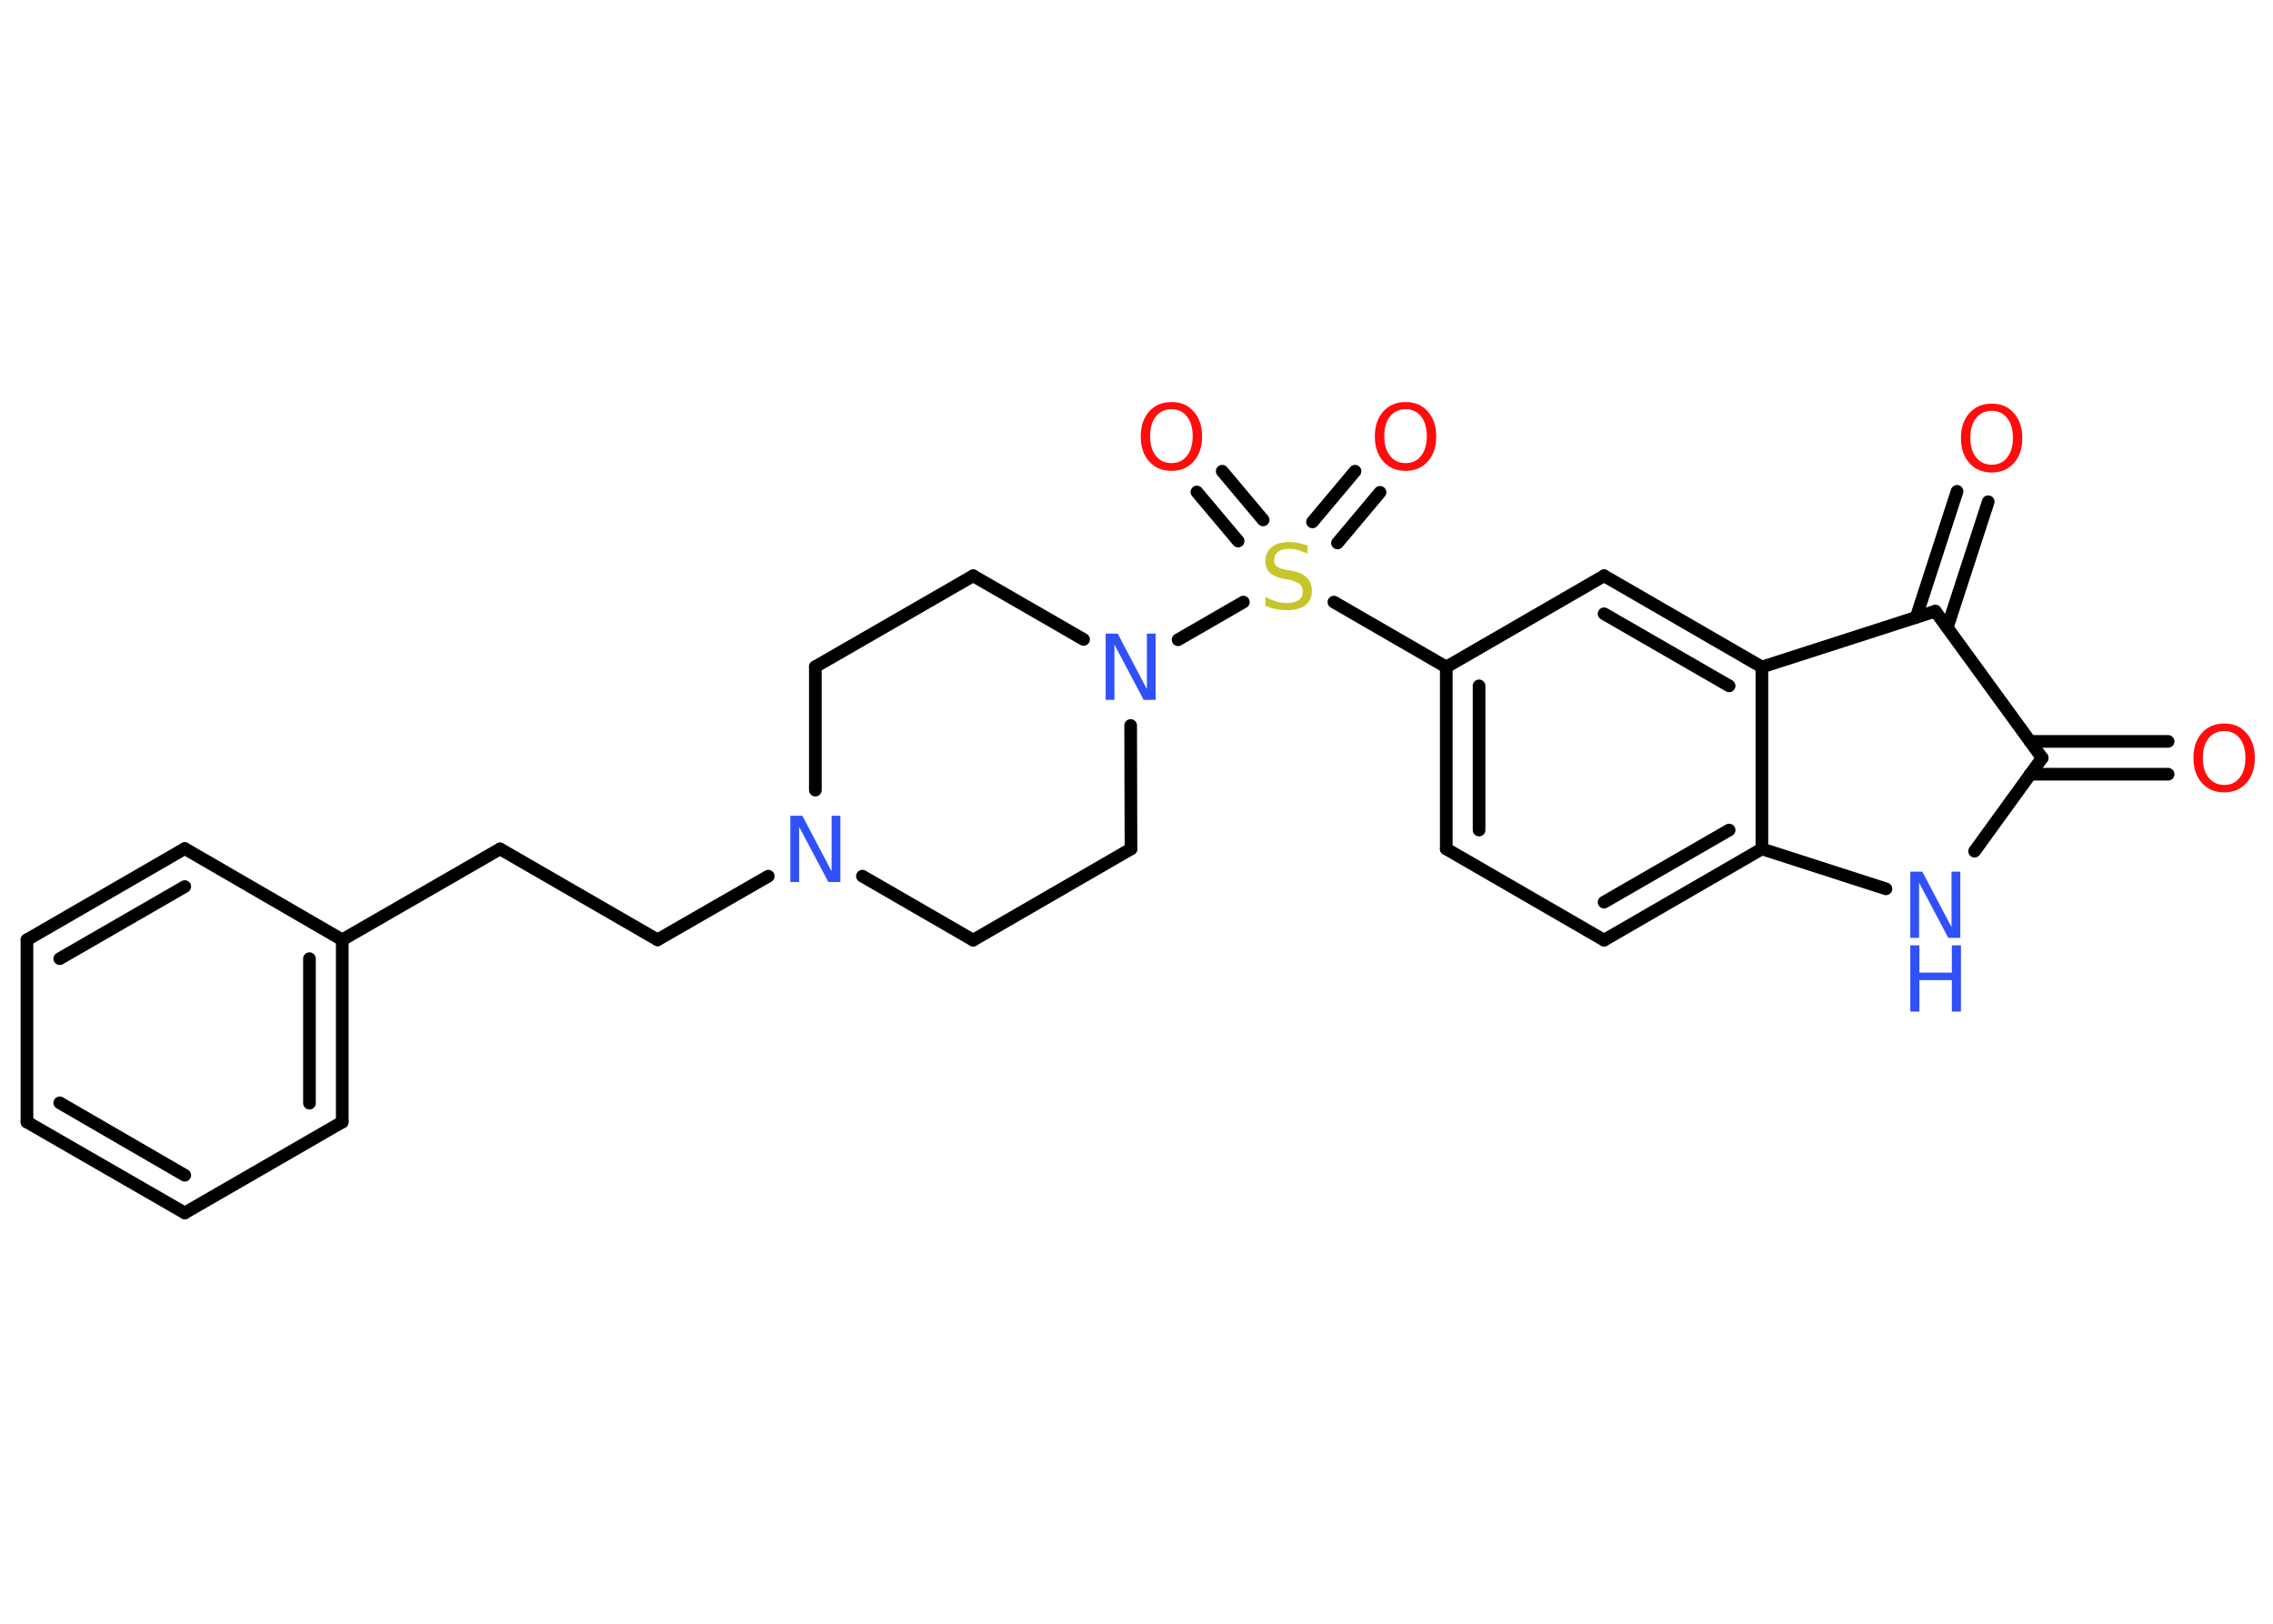 <?xml version='1.0' encoding='UTF-8'?>
<!DOCTYPE svg PUBLIC "-//W3C//DTD SVG 1.1//EN" "http://www.w3.org/Graphics/SVG/1.1/DTD/svg11.dtd">
<svg version='1.2' xmlns='http://www.w3.org/2000/svg' xmlns:xlink='http://www.w3.org/1999/xlink' width='70.0mm' height='50.0mm' viewBox='0 0 70.0 50.0'>
  <desc>Generated by the Chemistry Development Kit (http://github.com/cdk)</desc>
  <g stroke-linecap='round' stroke-linejoin='round' stroke='#000000' stroke-width='.39' fill='#FF0D0D'>
    <rect x='.0' y='.0' width='70.0' height='50.0' fill='#FFFFFF' stroke='none'/>
    <g id='mol1' class='mol'>
      <g id='mol1bnd1' class='bond'>
        <line x1='66.77' y1='23.84' x2='62.52' y2='23.84'/>
        <line x1='66.77' y1='22.83' x2='62.52' y2='22.83'/>
      </g>
      <line id='mol1bnd2' class='bond' x1='62.89' y1='23.34' x2='60.81' y2='26.21'/>
      <line id='mol1bnd3' class='bond' x1='58.08' y1='27.37' x2='54.26' y2='26.14'/>
      <g id='mol1bnd4' class='bond'>
        <line x1='49.4' y1='28.95' x2='54.26' y2='26.14'/>
        <line x1='49.4' y1='27.78' x2='53.25' y2='25.56'/>
      </g>
      <line id='mol1bnd5' class='bond' x1='49.4' y1='28.95' x2='44.54' y2='26.14'/>
      <g id='mol1bnd6' class='bond'>
        <line x1='44.54' y1='20.54' x2='44.54' y2='26.14'/>
        <line x1='45.55' y1='21.12' x2='45.55' y2='25.56'/>
      </g>
      <line id='mol1bnd7' class='bond' x1='44.54' y1='20.54' x2='41.08' y2='18.54'/>
      <g id='mol1bnd8' class='bond'>
        <line x1='40.42' y1='16.07' x2='41.73' y2='14.51'/>
        <line x1='41.19' y1='16.72' x2='42.5' y2='15.16'/>
      </g>
      <g id='mol1bnd9' class='bond'>
        <line x1='38.13' y1='16.66' x2='36.86' y2='15.15'/>
        <line x1='38.9' y1='16.01' x2='37.64' y2='14.51'/>
      </g>
      <line id='mol1bnd10' class='bond' x1='38.29' y1='18.54' x2='36.28' y2='19.7'/>
      <line id='mol1bnd11' class='bond' x1='34.82' y1='22.34' x2='34.83' y2='26.14'/>
      <line id='mol1bnd12' class='bond' x1='34.83' y1='26.14' x2='29.97' y2='28.95'/>
      <line id='mol1bnd13' class='bond' x1='29.97' y1='28.95' x2='26.56' y2='26.98'/>
      <line id='mol1bnd14' class='bond' x1='23.66' y1='26.98' x2='20.25' y2='28.94'/>
      <line id='mol1bnd15' class='bond' x1='20.25' y1='28.94' x2='15.4' y2='26.14'/>
      <line id='mol1bnd16' class='bond' x1='15.4' y1='26.14' x2='10.54' y2='28.94'/>
      <g id='mol1bnd17' class='bond'>
        <line x1='10.54' y1='34.55' x2='10.54' y2='28.94'/>
        <line x1='9.53' y1='33.97' x2='9.53' y2='29.52'/>
      </g>
      <line id='mol1bnd18' class='bond' x1='10.54' y1='34.55' x2='5.69' y2='37.35'/>
      <g id='mol1bnd19' class='bond'>
        <line x1='.83' y1='34.55' x2='5.69' y2='37.35'/>
        <line x1='1.84' y1='33.96' x2='5.69' y2='36.19'/>
      </g>
      <line id='mol1bnd20' class='bond' x1='.83' y1='34.55' x2='.83' y2='28.94'/>
      <g id='mol1bnd21' class='bond'>
        <line x1='5.69' y1='26.13' x2='.83' y2='28.94'/>
        <line x1='5.69' y1='27.3' x2='1.84' y2='29.52'/>
      </g>
      <line id='mol1bnd22' class='bond' x1='10.54' y1='28.94' x2='5.69' y2='26.13'/>
      <line id='mol1bnd23' class='bond' x1='25.11' y1='24.33' x2='25.11' y2='20.53'/>
      <line id='mol1bnd24' class='bond' x1='25.11' y1='20.53' x2='29.97' y2='17.73'/>
      <line id='mol1bnd25' class='bond' x1='33.37' y1='19.69' x2='29.97' y2='17.73'/>
      <line id='mol1bnd26' class='bond' x1='44.54' y1='20.54' x2='49.4' y2='17.73'/>
      <g id='mol1bnd27' class='bond'>
        <line x1='54.26' y1='20.54' x2='49.4' y2='17.73'/>
        <line x1='53.25' y1='21.12' x2='49.4' y2='18.9'/>
      </g>
      <line id='mol1bnd28' class='bond' x1='54.26' y1='26.14' x2='54.26' y2='20.54'/>
      <line id='mol1bnd29' class='bond' x1='54.26' y1='20.54' x2='59.6' y2='18.82'/>
      <line id='mol1bnd30' class='bond' x1='62.89' y1='23.34' x2='59.6' y2='18.82'/>
      <g id='mol1bnd31' class='bond'>
        <line x1='59.01' y1='19.01' x2='60.27' y2='15.13'/>
        <line x1='59.97' y1='19.32' x2='61.23' y2='15.45'/>
      </g>
      <path id='mol1atm1' class='atom' d='M68.5 22.51q-.3 .0 -.48 .22q-.18 .22 -.18 .61q.0 .39 .18 .61q.18 .22 .48 .22q.3 .0 .47 -.22q.18 -.22 .18 -.61q.0 -.39 -.18 -.61q-.18 -.22 -.47 -.22zM68.5 22.28q.43 .0 .68 .29q.26 .29 .26 .77q.0 .48 -.26 .77q-.26 .29 -.68 .29q-.43 .0 -.69 -.29q-.26 -.29 -.26 -.77q.0 -.48 .26 -.77q.26 -.29 .69 -.29z' stroke='none'/>
      <g id='mol1atm3' class='atom'>
        <path d='M58.83 26.84h.37l.9 1.71v-1.71h.27v2.04h-.37l-.9 -1.7v1.7h-.27v-2.04z' stroke='none' fill='#3050F8'/>
        <path d='M58.83 29.11h.28v.84h1.0v-.84h.28v2.04h-.28v-.97h-1.0v.97h-.28v-2.04z' stroke='none' fill='#3050F8'/>
      </g>
      <path id='mol1atm8' class='atom' d='M40.27 16.78v.27q-.15 -.07 -.29 -.11q-.14 -.04 -.27 -.04q-.22 .0 -.35 .09q-.12 .09 -.12 .25q.0 .13 .08 .2q.08 .07 .31 .11l.17 .03q.31 .06 .45 .21q.15 .15 .15 .4q.0 .3 -.2 .45q-.2 .15 -.58 .15q-.14 .0 -.31 -.03q-.16 -.03 -.34 -.1v-.28q.17 .09 .33 .14q.16 .05 .32 .05q.24 .0 .37 -.09q.13 -.09 .13 -.26q.0 -.15 -.09 -.23q-.09 -.08 -.3 -.13l-.17 -.03q-.31 -.06 -.45 -.19q-.14 -.13 -.14 -.36q.0 -.27 .19 -.43q.19 -.16 .53 -.16q.14 .0 .29 .03q.15 .03 .3 .08z' stroke='none' fill='#C6C62C'/>
      <path id='mol1atm9' class='atom' d='M43.29 12.6q-.3 .0 -.48 .22q-.18 .22 -.18 .61q.0 .39 .18 .61q.18 .22 .48 .22q.3 .0 .47 -.22q.18 -.22 .18 -.61q.0 -.39 -.18 -.61q-.18 -.22 -.47 -.22zM43.29 12.38q.43 .0 .68 .29q.26 .29 .26 .77q.0 .48 -.26 .77q-.26 .29 -.68 .29q-.43 .0 -.69 -.29q-.26 -.29 -.26 -.77q.0 -.48 .26 -.77q.26 -.29 .69 -.29z' stroke='none'/>
      <path id='mol1atm10' class='atom' d='M36.08 12.6q-.3 .0 -.48 .22q-.18 .22 -.18 .61q.0 .39 .18 .61q.18 .22 .48 .22q.3 .0 .47 -.22q.18 -.22 .18 -.61q.0 -.39 -.18 -.61q-.18 -.22 -.47 -.22zM36.08 12.38q.43 .0 .68 .29q.26 .29 .26 .77q.0 .48 -.26 .77q-.26 .29 -.68 .29q-.43 .0 -.69 -.29q-.26 -.29 -.26 -.77q.0 -.48 .26 -.77q.26 -.29 .69 -.29z' stroke='none'/>
      <path id='mol1atm11' class='atom' d='M34.05 19.51h.37l.9 1.71v-1.71h.27v2.04h-.37l-.9 -1.7v1.7h-.27v-2.04z' stroke='none' fill='#3050F8'/>
      <path id='mol1atm14' class='atom' d='M24.34 25.12h.37l.9 1.71v-1.71h.27v2.04h-.37l-.9 -1.7v1.7h-.27v-2.04z' stroke='none' fill='#3050F8'/>
      <path id='mol1atm28' class='atom' d='M61.34 12.65q-.3 .0 -.48 .22q-.18 .22 -.18 .61q.0 .39 .18 .61q.18 .22 .48 .22q.3 .0 .47 -.22q.18 -.22 .18 -.61q.0 -.39 -.18 -.61q-.18 -.22 -.47 -.22zM61.34 12.43q.43 .0 .68 .29q.26 .29 .26 .77q.0 .48 -.26 .77q-.26 .29 -.68 .29q-.43 .0 -.69 -.29q-.26 -.29 -.26 -.77q.0 -.48 .26 -.77q.26 -.29 .69 -.29z' stroke='none'/>
    </g>
  </g>
</svg>
